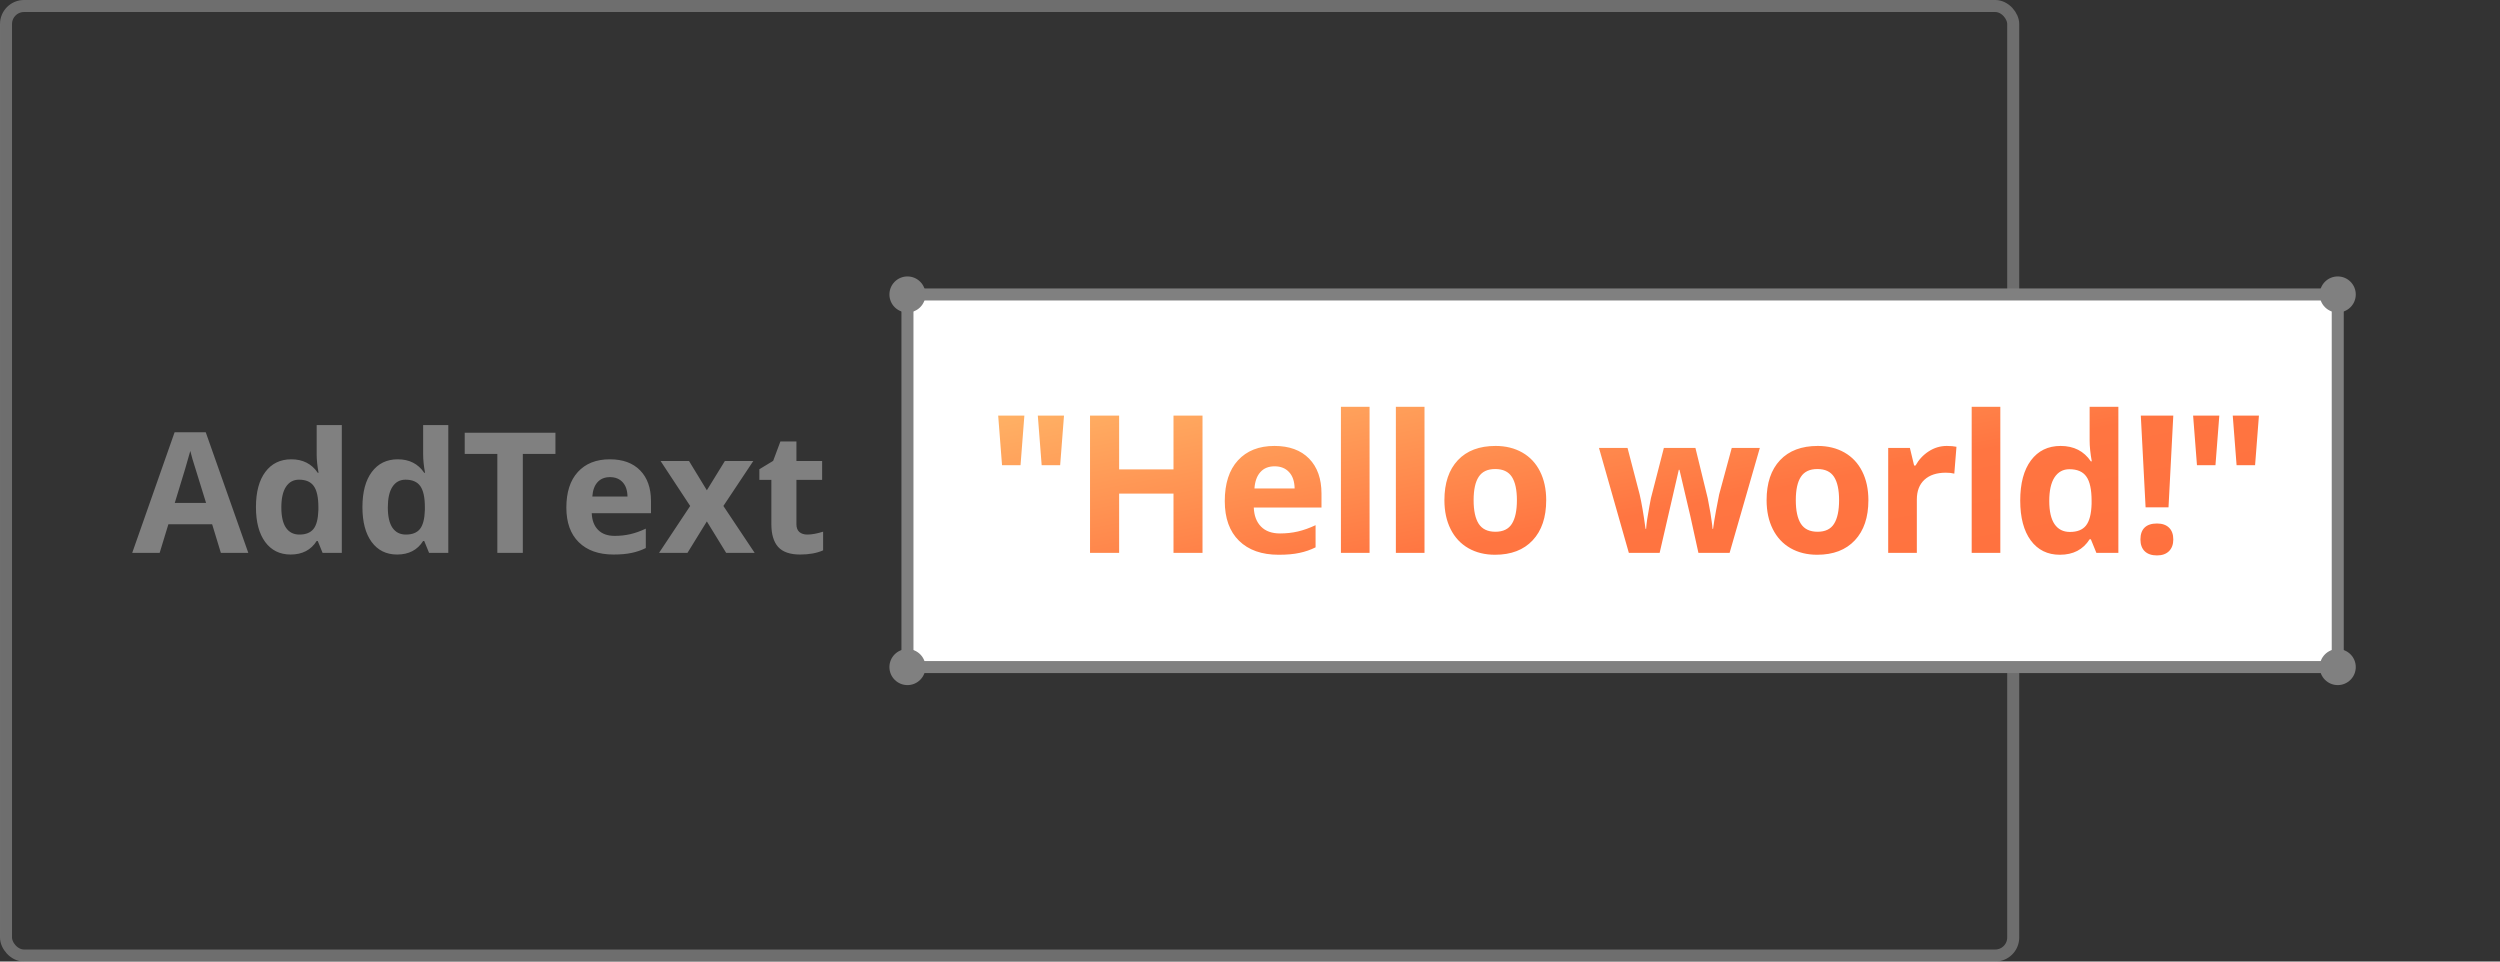 <svg width="208" height="80" viewBox="0 0 208 80" fill="none" xmlns="http://www.w3.org/2000/svg">
<rect x="0" y="0" width="208" height="80" fill="#333333" stroke="none"/>
<rect opacity="0.5" x="0.5" y="0.5" width="167" height="79" rx="1.5" stroke="#AAAAAA"/>
<rect x="75.5" y="24.5" width="119" height="31" fill="white" stroke="#808080"/>
<path d="M85.228 34.578L84.908 38.703H83.369L83.049 34.578H85.228ZM88.525 34.578L88.205 38.703H86.666L86.346 34.578H88.525ZM100.049 46H97.635V41.07H93.112V46H90.69V34.578H93.112V39.055H97.635V34.578H100.049V46ZM106.049 38.797C105.544 38.797 105.148 38.958 104.862 39.281C104.575 39.599 104.411 40.052 104.37 40.641H107.713C107.703 40.052 107.549 39.599 107.253 39.281C106.956 38.958 106.555 38.797 106.049 38.797ZM106.385 46.156C104.979 46.156 103.88 45.768 103.088 44.992C102.297 44.216 101.901 43.117 101.901 41.695C101.901 40.232 102.266 39.102 102.995 38.305C103.729 37.503 104.742 37.102 106.034 37.102C107.268 37.102 108.229 37.453 108.917 38.156C109.604 38.859 109.948 39.831 109.948 41.07V42.227H104.315C104.341 42.904 104.542 43.432 104.917 43.812C105.292 44.193 105.818 44.383 106.495 44.383C107.021 44.383 107.518 44.328 107.987 44.219C108.456 44.109 108.945 43.935 109.456 43.695V45.539C109.039 45.747 108.594 45.901 108.12 46C107.646 46.104 107.068 46.156 106.385 46.156ZM113.948 46H111.565V33.844H113.948V46ZM118.519 46H116.136V33.844H118.519V46ZM122.605 41.617C122.605 42.482 122.746 43.135 123.027 43.578C123.313 44.021 123.777 44.242 124.418 44.242C125.053 44.242 125.509 44.023 125.785 43.586C126.066 43.143 126.207 42.487 126.207 41.617C126.207 40.753 126.066 40.104 125.785 39.672C125.503 39.24 125.043 39.023 124.402 39.023C123.766 39.023 123.308 39.24 123.027 39.672C122.746 40.099 122.605 40.747 122.605 41.617ZM128.644 41.617C128.644 43.039 128.269 44.151 127.519 44.953C126.769 45.755 125.725 46.156 124.386 46.156C123.548 46.156 122.808 45.974 122.168 45.609C121.527 45.24 121.035 44.711 120.691 44.023C120.347 43.336 120.175 42.534 120.175 41.617C120.175 40.19 120.548 39.081 121.293 38.289C122.037 37.497 123.084 37.102 124.433 37.102C125.272 37.102 126.011 37.284 126.652 37.648C127.293 38.013 127.785 38.536 128.128 39.219C128.472 39.901 128.644 40.7 128.644 41.617ZM141.309 46L140.637 42.945L139.731 39.086H139.676L138.082 46H135.52L133.035 37.266H135.41L136.418 41.133C136.58 41.825 136.744 42.781 136.91 44H136.957C136.978 43.604 137.069 42.977 137.231 42.117L137.356 41.453L138.434 37.266H141.059L142.082 41.453C142.103 41.568 142.134 41.737 142.176 41.961C142.223 42.185 142.267 42.425 142.309 42.68C142.35 42.93 142.387 43.177 142.418 43.422C142.455 43.661 142.475 43.854 142.481 44H142.528C142.574 43.625 142.658 43.112 142.778 42.461C142.897 41.805 142.983 41.362 143.035 41.133L144.082 37.266H146.418L143.903 46H141.309ZM149.411 41.617C149.411 42.482 149.551 43.135 149.833 43.578C150.119 44.021 150.583 44.242 151.223 44.242C151.859 44.242 152.314 44.023 152.59 43.586C152.872 43.143 153.012 42.487 153.012 41.617C153.012 40.753 152.872 40.104 152.59 39.672C152.309 39.24 151.848 39.023 151.208 39.023C150.572 39.023 150.114 39.24 149.833 39.672C149.551 40.099 149.411 40.747 149.411 41.617ZM155.45 41.617C155.45 43.039 155.075 44.151 154.325 44.953C153.575 45.755 152.53 46.156 151.192 46.156C150.353 46.156 149.614 45.974 148.973 45.609C148.333 45.24 147.84 44.711 147.497 44.023C147.153 43.336 146.981 42.534 146.981 41.617C146.981 40.19 147.353 39.081 148.098 38.289C148.843 37.497 149.89 37.102 151.239 37.102C152.077 37.102 152.817 37.284 153.458 37.648C154.098 38.013 154.59 38.536 154.934 39.219C155.278 39.901 155.45 40.7 155.45 41.617ZM161.973 37.102C162.296 37.102 162.565 37.125 162.778 37.172L162.598 39.406C162.406 39.354 162.171 39.328 161.895 39.328C161.135 39.328 160.541 39.523 160.114 39.914C159.692 40.305 159.481 40.852 159.481 41.555V46H157.098V37.266H158.903L159.255 38.734H159.372C159.643 38.245 160.007 37.852 160.466 37.555C160.929 37.253 161.432 37.102 161.973 37.102ZM166.427 46H164.044V33.844H166.427V46ZM171.38 46.156C170.354 46.156 169.547 45.758 168.958 44.961C168.375 44.164 168.083 43.06 168.083 41.648C168.083 40.216 168.38 39.102 168.974 38.305C169.573 37.503 170.396 37.102 171.443 37.102C172.542 37.102 173.38 37.529 173.958 38.383H174.037C173.917 37.732 173.857 37.151 173.857 36.641V33.844H176.248V46H174.419L173.958 44.867H173.857C173.315 45.727 172.49 46.156 171.38 46.156ZM172.216 44.258C172.826 44.258 173.271 44.081 173.552 43.727C173.839 43.372 173.995 42.771 174.021 41.922V41.664C174.021 40.727 173.875 40.055 173.583 39.648C173.297 39.242 172.828 39.039 172.177 39.039C171.646 39.039 171.232 39.266 170.935 39.719C170.643 40.167 170.498 40.82 170.498 41.68C170.498 42.539 170.646 43.185 170.943 43.617C171.24 44.044 171.664 44.258 172.216 44.258ZM180.42 42.211H178.513L178.115 34.578H180.818L180.42 42.211ZM178.084 44.883C178.084 44.445 178.201 44.115 178.435 43.891C178.67 43.667 179.011 43.555 179.459 43.555C179.891 43.555 180.224 43.669 180.459 43.898C180.698 44.128 180.818 44.456 180.818 44.883C180.818 45.294 180.698 45.62 180.459 45.859C180.219 46.094 179.886 46.211 179.459 46.211C179.021 46.211 178.683 46.096 178.443 45.867C178.204 45.633 178.084 45.305 178.084 44.883ZM184.647 34.578L184.326 38.703H182.787L182.467 34.578H184.647ZM187.943 34.578L187.623 38.703H186.084L185.764 34.578H187.943Z" fill="url(#paint0_linear_1489_959)"/>
<circle cx="75.5" cy="24.5" r="1.5" fill="#808080"/>
<circle cx="75.5" cy="55.5" r="1.5" fill="#808080"/>
<circle cx="194.5" cy="24.5" r="1.5" fill="#808080"/>
<circle cx="194.5" cy="55.5" r="1.5" fill="#808080"/>
<path d="M18.376 46L17.651 43.621H14.008L13.283 46H11L14.527 35.965H17.118L20.659 46H18.376ZM17.145 41.844C16.476 39.688 16.097 38.469 16.011 38.187C15.929 37.904 15.87 37.681 15.833 37.517C15.683 38.1 15.252 39.542 14.541 41.844H17.145ZM24.18 46.137C23.282 46.137 22.576 45.788 22.061 45.091C21.55 44.394 21.295 43.427 21.295 42.192C21.295 40.939 21.555 39.964 22.074 39.267C22.598 38.565 23.318 38.214 24.234 38.214C25.196 38.214 25.93 38.588 26.436 39.335H26.504C26.399 38.765 26.347 38.257 26.347 37.81V35.363H28.439V46H26.839L26.436 45.009H26.347C25.873 45.761 25.15 46.137 24.18 46.137ZM24.911 44.476C25.444 44.476 25.834 44.321 26.08 44.011C26.331 43.701 26.467 43.175 26.49 42.432V42.206C26.49 41.386 26.363 40.798 26.107 40.442C25.857 40.087 25.447 39.909 24.877 39.909C24.412 39.909 24.05 40.107 23.79 40.504C23.535 40.896 23.407 41.468 23.407 42.22C23.407 42.972 23.537 43.537 23.797 43.915C24.057 44.289 24.428 44.476 24.911 44.476ZM33.039 46.137C32.141 46.137 31.435 45.788 30.92 45.091C30.41 44.394 30.154 43.427 30.154 42.192C30.154 40.939 30.414 39.964 30.934 39.267C31.458 38.565 32.178 38.214 33.094 38.214C34.055 38.214 34.789 38.588 35.295 39.335H35.363C35.258 38.765 35.206 38.257 35.206 37.81V35.363H37.298V46H35.698L35.295 45.009H35.206C34.732 45.761 34.01 46.137 33.039 46.137ZM33.77 44.476C34.304 44.476 34.693 44.321 34.94 44.011C35.19 43.701 35.327 43.175 35.35 42.432V42.206C35.35 41.386 35.222 40.798 34.967 40.442C34.716 40.087 34.306 39.909 33.736 39.909C33.272 39.909 32.909 40.107 32.649 40.504C32.394 40.896 32.267 41.468 32.267 42.22C32.267 42.972 32.397 43.537 32.656 43.915C32.916 44.289 33.287 44.476 33.77 44.476ZM43.498 46H41.379V37.77H38.665V36.006H46.212V37.77H43.498V46ZM50.751 39.697C50.309 39.697 49.963 39.839 49.712 40.121C49.461 40.399 49.318 40.796 49.281 41.31H52.207C52.198 40.796 52.063 40.399 51.804 40.121C51.544 39.839 51.193 39.697 50.751 39.697ZM51.045 46.137C49.815 46.137 48.853 45.797 48.16 45.118C47.467 44.439 47.121 43.477 47.121 42.233C47.121 40.953 47.44 39.964 48.078 39.267C48.721 38.565 49.607 38.214 50.737 38.214C51.817 38.214 52.658 38.522 53.26 39.137C53.861 39.752 54.162 40.602 54.162 41.687V42.698H49.233C49.256 43.291 49.432 43.753 49.76 44.086C50.088 44.419 50.548 44.585 51.141 44.585C51.601 44.585 52.036 44.537 52.446 44.441C52.856 44.346 53.285 44.193 53.731 43.983V45.597C53.367 45.779 52.977 45.913 52.562 46C52.148 46.091 51.642 46.137 51.045 46.137ZM57.423 42.097L54.962 38.357H57.327L58.81 40.791L60.308 38.357H62.673L60.185 42.097L62.789 46H60.417L58.81 43.382L57.197 46H54.832L57.423 42.097ZM67.171 44.476C67.535 44.476 67.973 44.396 68.483 44.236V45.788C67.964 46.02 67.326 46.137 66.569 46.137C65.735 46.137 65.127 45.927 64.744 45.508C64.366 45.084 64.177 44.45 64.177 43.607V39.923H63.179V39.041L64.327 38.344L64.929 36.73H66.262V38.357H68.401V39.923H66.262V43.607C66.262 43.904 66.344 44.122 66.508 44.264C66.676 44.405 66.897 44.476 67.171 44.476Z" fill="#808080"/>
<defs>
<linearGradient id="paint0_linear_1489_959" x1="82" y1="28.18" x2="89.666" y2="68.763" gradientUnits="userSpaceOnUse">
<stop stop-color="#FFC671"/>
<stop offset="0.594" stop-color="#FF7541"/>
<stop offset="1" stop-color="#FF6F3D"/>
</linearGradient>
</defs>
</svg>
